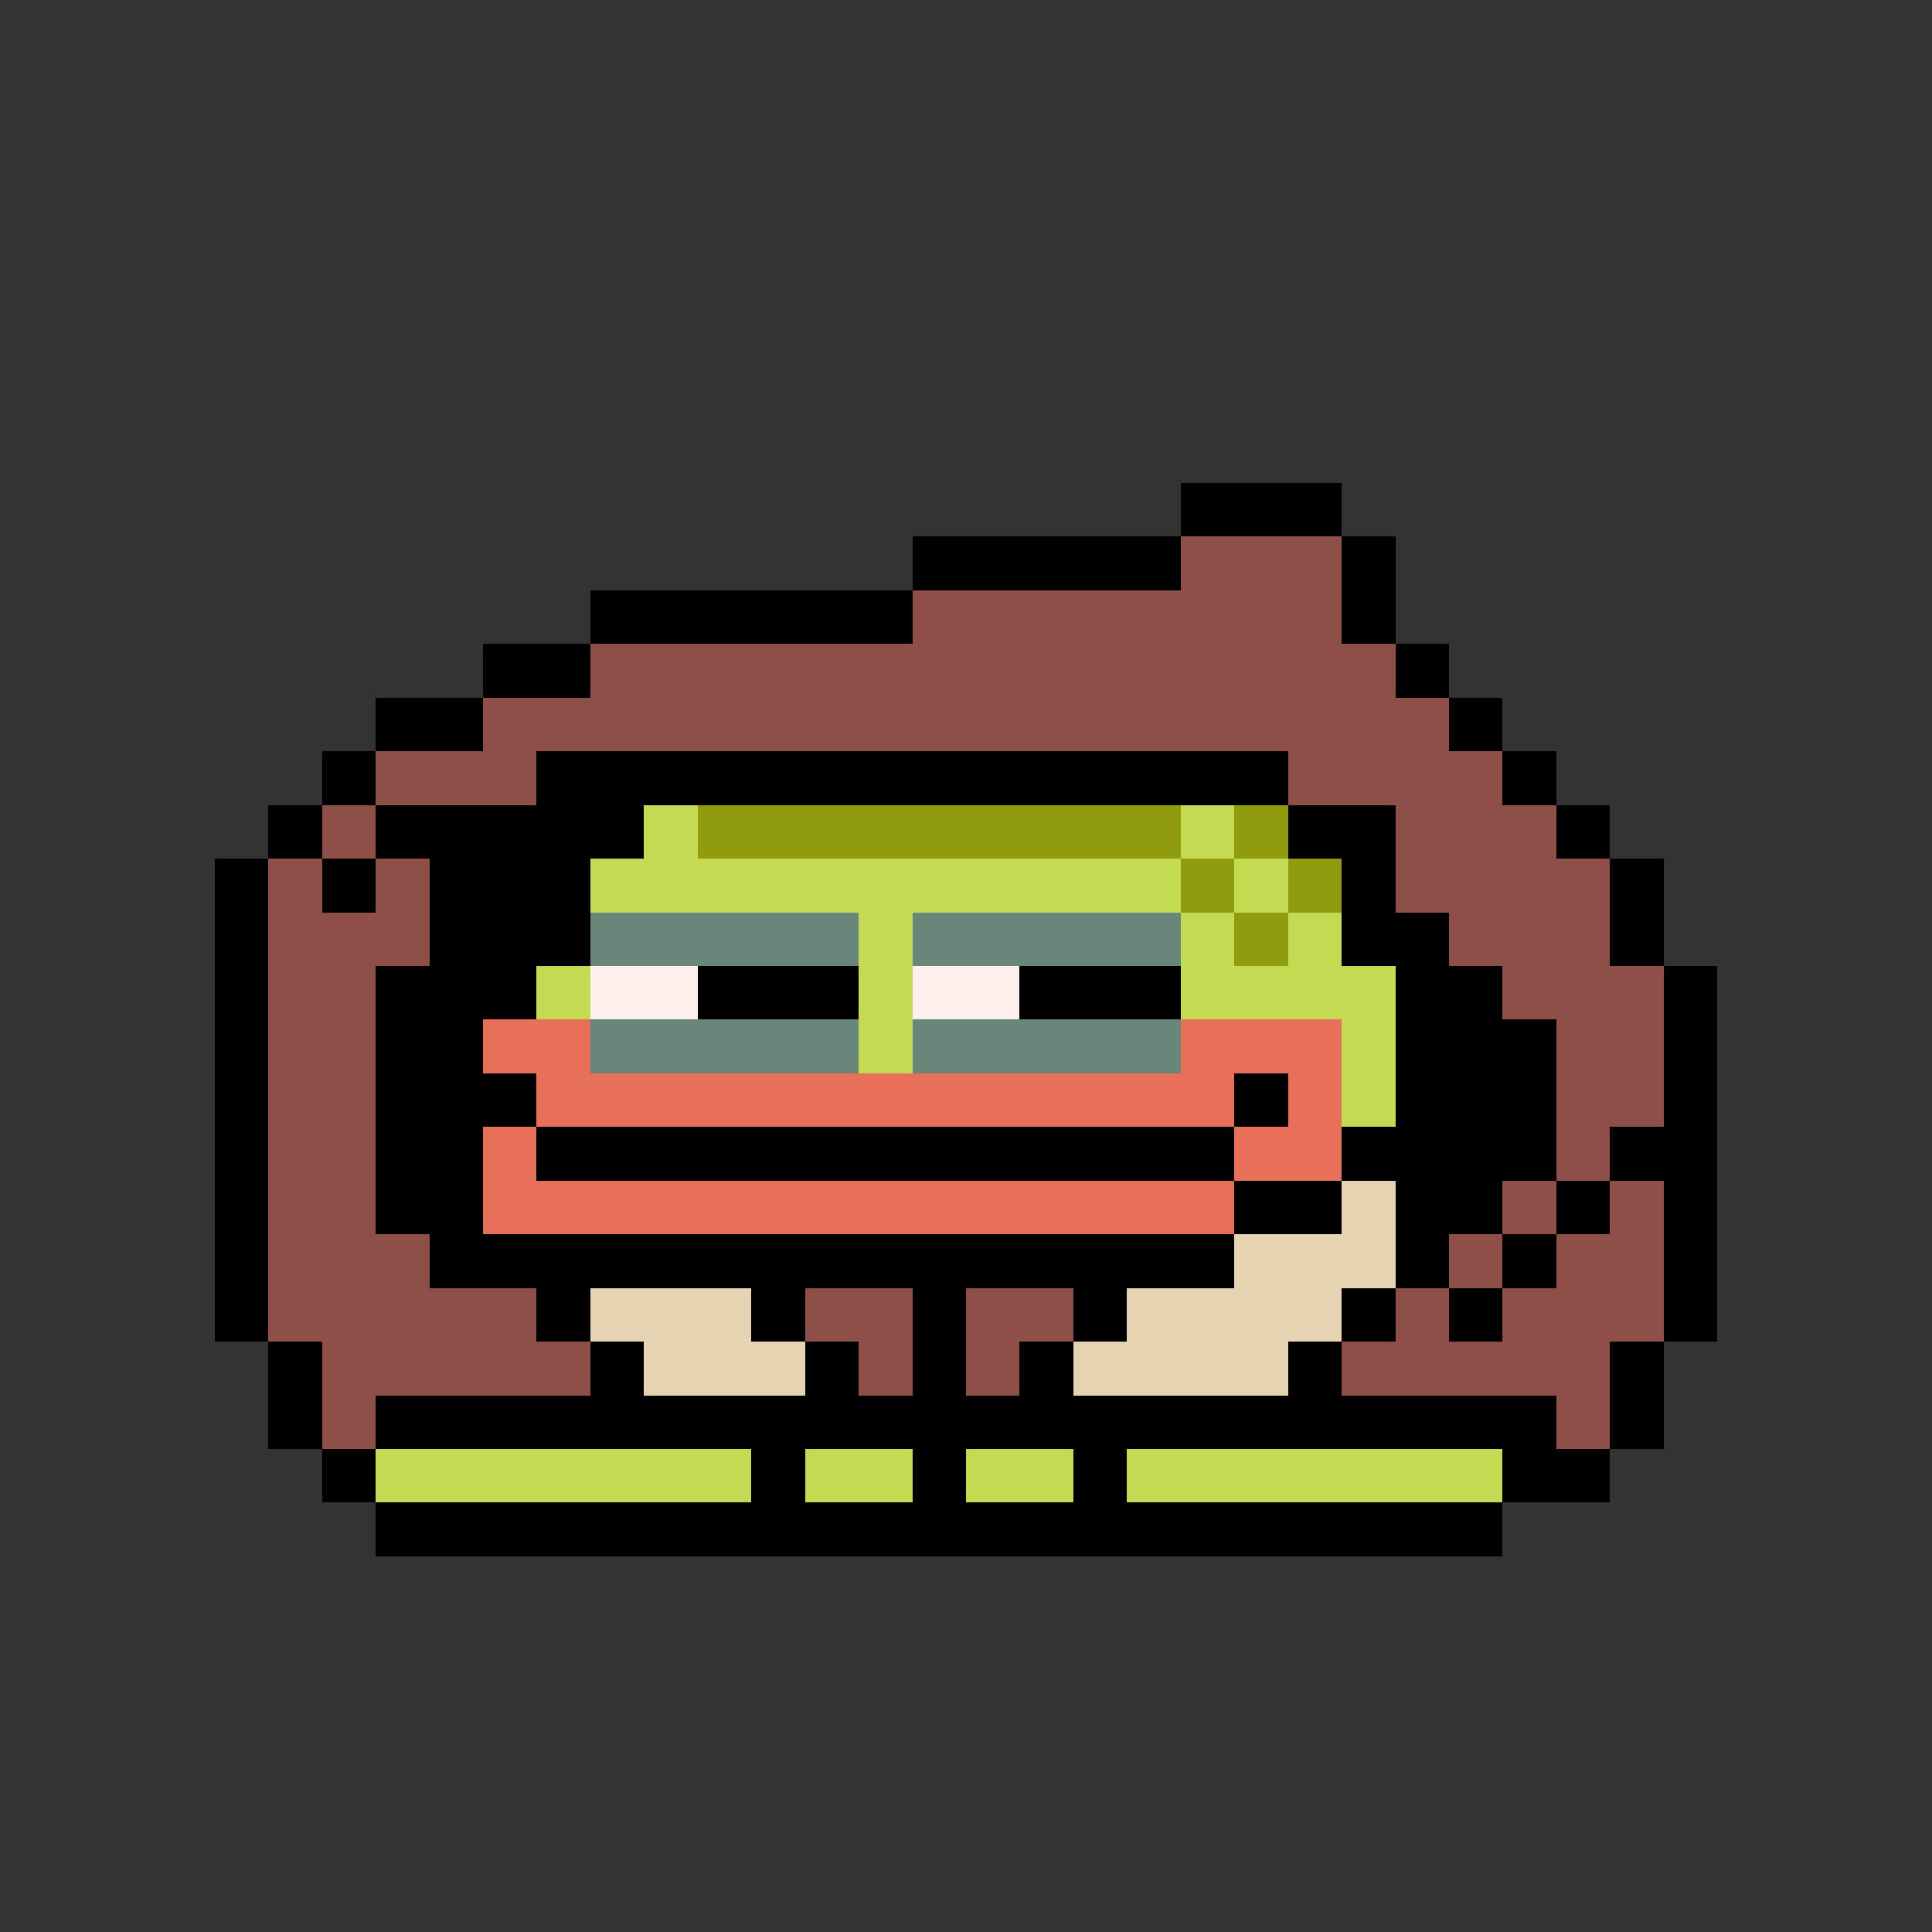 <svg xmlns="http://www.w3.org/2000/svg" shape-rendering="crispEdges" version="1.1" viewBox="0 0 36 36" width="360" height="360"><rect x="0" y="0" width="36" height="36" fill="#333333" stroke="none"/><rect fill="#000000ff" x="22" y="9" height="1" width="3"/><rect fill="#000000ff" x="17" y="10" height="1" width="5"/><rect fill="#8e4f49ff" x="22" y="10" height="1" width="3"/><rect fill="#000000ff" x="25" y="10" height="1" width="1"/><rect fill="#000000ff" x="11" y="11" height="1" width="6"/><rect fill="#8e4f49ff" x="17" y="11" height="1" width="8"/><rect fill="#000000ff" x="25" y="11" height="1" width="1"/><rect fill="#000000ff" x="9" y="12" height="1" width="2"/><rect fill="#8e4f49ff" x="11" y="12" height="1" width="15"/><rect fill="#000000ff" x="26" y="12" height="1" width="1"/><rect fill="#000000ff" x="7" y="13" height="1" width="2"/><rect fill="#8e4f49ff" x="9" y="13" height="1" width="18"/><rect fill="#000000ff" x="27" y="13" height="1" width="1"/><rect fill="#000000ff" x="6" y="14" height="1" width="1"/><rect fill="#8e4f49ff" x="7" y="14" height="1" width="3"/><rect fill="#000000ff" x="10" y="14" height="1" width="14"/><rect fill="#8e4f49ff" x="24" y="14" height="1" width="4"/><rect fill="#000000ff" x="28" y="14" height="1" width="1"/><rect fill="#000000ff" x="5" y="15" height="1" width="1"/><rect fill="#8e4f49ff" x="6" y="15" height="1" width="1"/><rect fill="#000000ff" x="7" y="15" height="1" width="5"/><rect fill="#c4da53ff" x="12" y="15" height="1" width="1"/><rect fill="#909b0eff" x="13" y="15" height="1" width="9"/><rect fill="#c4da53ff" x="22" y="15" height="1" width="1"/><rect fill="#909b0eff" x="23" y="15" height="1" width="1"/><rect fill="#000000ff" x="24" y="15" height="1" width="2"/><rect fill="#8e4f49ff" x="26" y="15" height="1" width="3"/><rect fill="#000000ff" x="29" y="15" height="1" width="1"/><rect fill="#000000ff" x="4" y="16" height="1" width="1"/><rect fill="#8e4f49ff" x="5" y="16" height="1" width="1"/><rect fill="#000000ff" x="6" y="16" height="1" width="1"/><rect fill="#8e4f49ff" x="7" y="16" height="1" width="1"/><rect fill="#000000ff" x="8" y="16" height="1" width="3"/><rect fill="#c4da53ff" x="11" y="16" height="1" width="11"/><rect fill="#909b0eff" x="22" y="16" height="1" width="1"/><rect fill="#c4da53ff" x="23" y="16" height="1" width="1"/><rect fill="#909b0eff" x="24" y="16" height="1" width="1"/><rect fill="#000000ff" x="25" y="16" height="1" width="1"/><rect fill="#8e4f49ff" x="26" y="16" height="1" width="4"/><rect fill="#000000ff" x="30" y="16" height="1" width="1"/><rect fill="#000000ff" x="4" y="17" height="1" width="1"/><rect fill="#8e4f49ff" x="5" y="17" height="1" width="3"/><rect fill="#000000ff" x="8" y="17" height="1" width="3"/><rect fill="#688679ff" x="11" y="17" height="1" width="5"/><rect fill="#c4da53ff" x="16" y="17" height="1" width="1"/><rect fill="#688679ff" x="17" y="17" height="1" width="5"/><rect fill="#c4da53ff" x="22" y="17" height="1" width="1"/><rect fill="#909b0eff" x="23" y="17" height="1" width="1"/><rect fill="#c4da53ff" x="24" y="17" height="1" width="1"/><rect fill="#000000ff" x="25" y="17" height="1" width="2"/><rect fill="#8e4f49ff" x="27" y="17" height="1" width="3"/><rect fill="#000000ff" x="30" y="17" height="1" width="1"/><rect fill="#000000ff" x="4" y="18" height="1" width="1"/><rect fill="#8e4f49ff" x="5" y="18" height="1" width="2"/><rect fill="#000000ff" x="7" y="18" height="1" width="3"/><rect fill="#c4da53ff" x="10" y="18" height="1" width="1"/><rect fill="#fff0eeff" x="11" y="18" height="1" width="2"/><rect fill="#000000ff" x="13" y="18" height="1" width="3"/><rect fill="#c4da53ff" x="16" y="18" height="1" width="1"/><rect fill="#fff0eeff" x="17" y="18" height="1" width="2"/><rect fill="#000000ff" x="19" y="18" height="1" width="3"/><rect fill="#c4da53ff" x="22" y="18" height="1" width="4"/><rect fill="#000000ff" x="26" y="18" height="1" width="2"/><rect fill="#8e4f49ff" x="28" y="18" height="1" width="3"/><rect fill="#000000ff" x="31" y="18" height="1" width="1"/><rect fill="#000000ff" x="4" y="19" height="1" width="1"/><rect fill="#8e4f49ff" x="5" y="19" height="1" width="2"/><rect fill="#000000ff" x="7" y="19" height="1" width="2"/><rect fill="#e8705bff" x="9" y="19" height="1" width="2"/><rect fill="#688679ff" x="11" y="19" height="1" width="5"/><rect fill="#c4da53ff" x="16" y="19" height="1" width="1"/><rect fill="#688679ff" x="17" y="19" height="1" width="5"/><rect fill="#e8705bff" x="22" y="19" height="1" width="3"/><rect fill="#c4da53ff" x="25" y="19" height="1" width="1"/><rect fill="#000000ff" x="26" y="19" height="1" width="3"/><rect fill="#8e4f49ff" x="29" y="19" height="1" width="2"/><rect fill="#000000ff" x="31" y="19" height="1" width="1"/><rect fill="#000000ff" x="4" y="20" height="1" width="1"/><rect fill="#8e4f49ff" x="5" y="20" height="1" width="2"/><rect fill="#000000ff" x="7" y="20" height="1" width="3"/><rect fill="#e8705bff" x="10" y="20" height="1" width="13"/><rect fill="#000000ff" x="23" y="20" height="1" width="1"/><rect fill="#e8705bff" x="24" y="20" height="1" width="1"/><rect fill="#c4da53ff" x="25" y="20" height="1" width="1"/><rect fill="#000000ff" x="26" y="20" height="1" width="3"/><rect fill="#8e4f49ff" x="29" y="20" height="1" width="2"/><rect fill="#000000ff" x="31" y="20" height="1" width="1"/><rect fill="#000000ff" x="4" y="21" height="1" width="1"/><rect fill="#8e4f49ff" x="5" y="21" height="1" width="2"/><rect fill="#000000ff" x="7" y="21" height="1" width="2"/><rect fill="#e8705bff" x="9" y="21" height="1" width="1"/><rect fill="#000000ff" x="10" y="21" height="1" width="13"/><rect fill="#e8705bff" x="23" y="21" height="1" width="2"/><rect fill="#000000ff" x="25" y="21" height="1" width="4"/><rect fill="#8e4f49ff" x="29" y="21" height="1" width="1"/><rect fill="#000000ff" x="30" y="21" height="1" width="2"/><rect fill="#000000ff" x="4" y="22" height="1" width="1"/><rect fill="#8e4f49ff" x="5" y="22" height="1" width="2"/><rect fill="#000000ff" x="7" y="22" height="1" width="2"/><rect fill="#e8705bff" x="9" y="22" height="1" width="14"/><rect fill="#000000ff" x="23" y="22" height="1" width="2"/><rect fill="#e6d3b1ff" x="25" y="22" height="1" width="1"/><rect fill="#000000ff" x="26" y="22" height="1" width="2"/><rect fill="#8e4f49ff" x="28" y="22" height="1" width="1"/><rect fill="#000000ff" x="29" y="22" height="1" width="1"/><rect fill="#8e4f49ff" x="30" y="22" height="1" width="1"/><rect fill="#000000ff" x="31" y="22" height="1" width="1"/><rect fill="#000000ff" x="4" y="23" height="1" width="1"/><rect fill="#8e4f49ff" x="5" y="23" height="1" width="3"/><rect fill="#000000ff" x="8" y="23" height="1" width="15"/><rect fill="#e6d3b1ff" x="23" y="23" height="1" width="3"/><rect fill="#000000ff" x="26" y="23" height="1" width="1"/><rect fill="#8e4f49ff" x="27" y="23" height="1" width="1"/><rect fill="#000000ff" x="28" y="23" height="1" width="1"/><rect fill="#8e4f49ff" x="29" y="23" height="1" width="2"/><rect fill="#000000ff" x="31" y="23" height="1" width="1"/><rect fill="#000000ff" x="4" y="24" height="1" width="1"/><rect fill="#8e4f49ff" x="5" y="24" height="1" width="5"/><rect fill="#000000ff" x="10" y="24" height="1" width="1"/><rect fill="#e6d3b1ff" x="11" y="24" height="1" width="3"/><rect fill="#000000ff" x="14" y="24" height="1" width="1"/><rect fill="#8e4f49ff" x="15" y="24" height="1" width="2"/><rect fill="#000000ff" x="17" y="24" height="1" width="1"/><rect fill="#8e4f49ff" x="18" y="24" height="1" width="2"/><rect fill="#000000ff" x="20" y="24" height="1" width="1"/><rect fill="#e6d3b1ff" x="21" y="24" height="1" width="4"/><rect fill="#000000ff" x="25" y="24" height="1" width="1"/><rect fill="#8e4f49ff" x="26" y="24" height="1" width="1"/><rect fill="#000000ff" x="27" y="24" height="1" width="1"/><rect fill="#8e4f49ff" x="28" y="24" height="1" width="3"/><rect fill="#000000ff" x="31" y="24" height="1" width="1"/><rect fill="#000000ff" x="5" y="25" height="1" width="1"/><rect fill="#8e4f49ff" x="6" y="25" height="1" width="5"/><rect fill="#000000ff" x="11" y="25" height="1" width="1"/><rect fill="#e6d3b1ff" x="12" y="25" height="1" width="3"/><rect fill="#000000ff" x="15" y="25" height="1" width="1"/><rect fill="#8e4f49ff" x="16" y="25" height="1" width="1"/><rect fill="#000000ff" x="17" y="25" height="1" width="1"/><rect fill="#8e4f49ff" x="18" y="25" height="1" width="1"/><rect fill="#000000ff" x="19" y="25" height="1" width="1"/><rect fill="#e6d3b1ff" x="20" y="25" height="1" width="4"/><rect fill="#000000ff" x="24" y="25" height="1" width="1"/><rect fill="#8e4f49ff" x="25" y="25" height="1" width="5"/><rect fill="#000000ff" x="30" y="25" height="1" width="1"/><rect fill="#000000ff" x="5" y="26" height="1" width="1"/><rect fill="#8e4f49ff" x="6" y="26" height="1" width="1"/><rect fill="#000000ff" x="7" y="26" height="1" width="22"/><rect fill="#8e4f49ff" x="29" y="26" height="1" width="1"/><rect fill="#000000ff" x="30" y="26" height="1" width="1"/><rect fill="#000000ff" x="6" y="27" height="1" width="1"/><rect fill="#c4da53ff" x="7" y="27" height="1" width="7"/><rect fill="#000000ff" x="14" y="27" height="1" width="1"/><rect fill="#c4da53ff" x="15" y="27" height="1" width="2"/><rect fill="#000000ff" x="17" y="27" height="1" width="1"/><rect fill="#c4da53ff" x="18" y="27" height="1" width="2"/><rect fill="#000000ff" x="20" y="27" height="1" width="1"/><rect fill="#c4da53ff" x="21" y="27" height="1" width="7"/><rect fill="#000000ff" x="28" y="27" height="1" width="2"/><rect fill="#000000ff" x="7" y="28" height="1" width="21"/></svg>